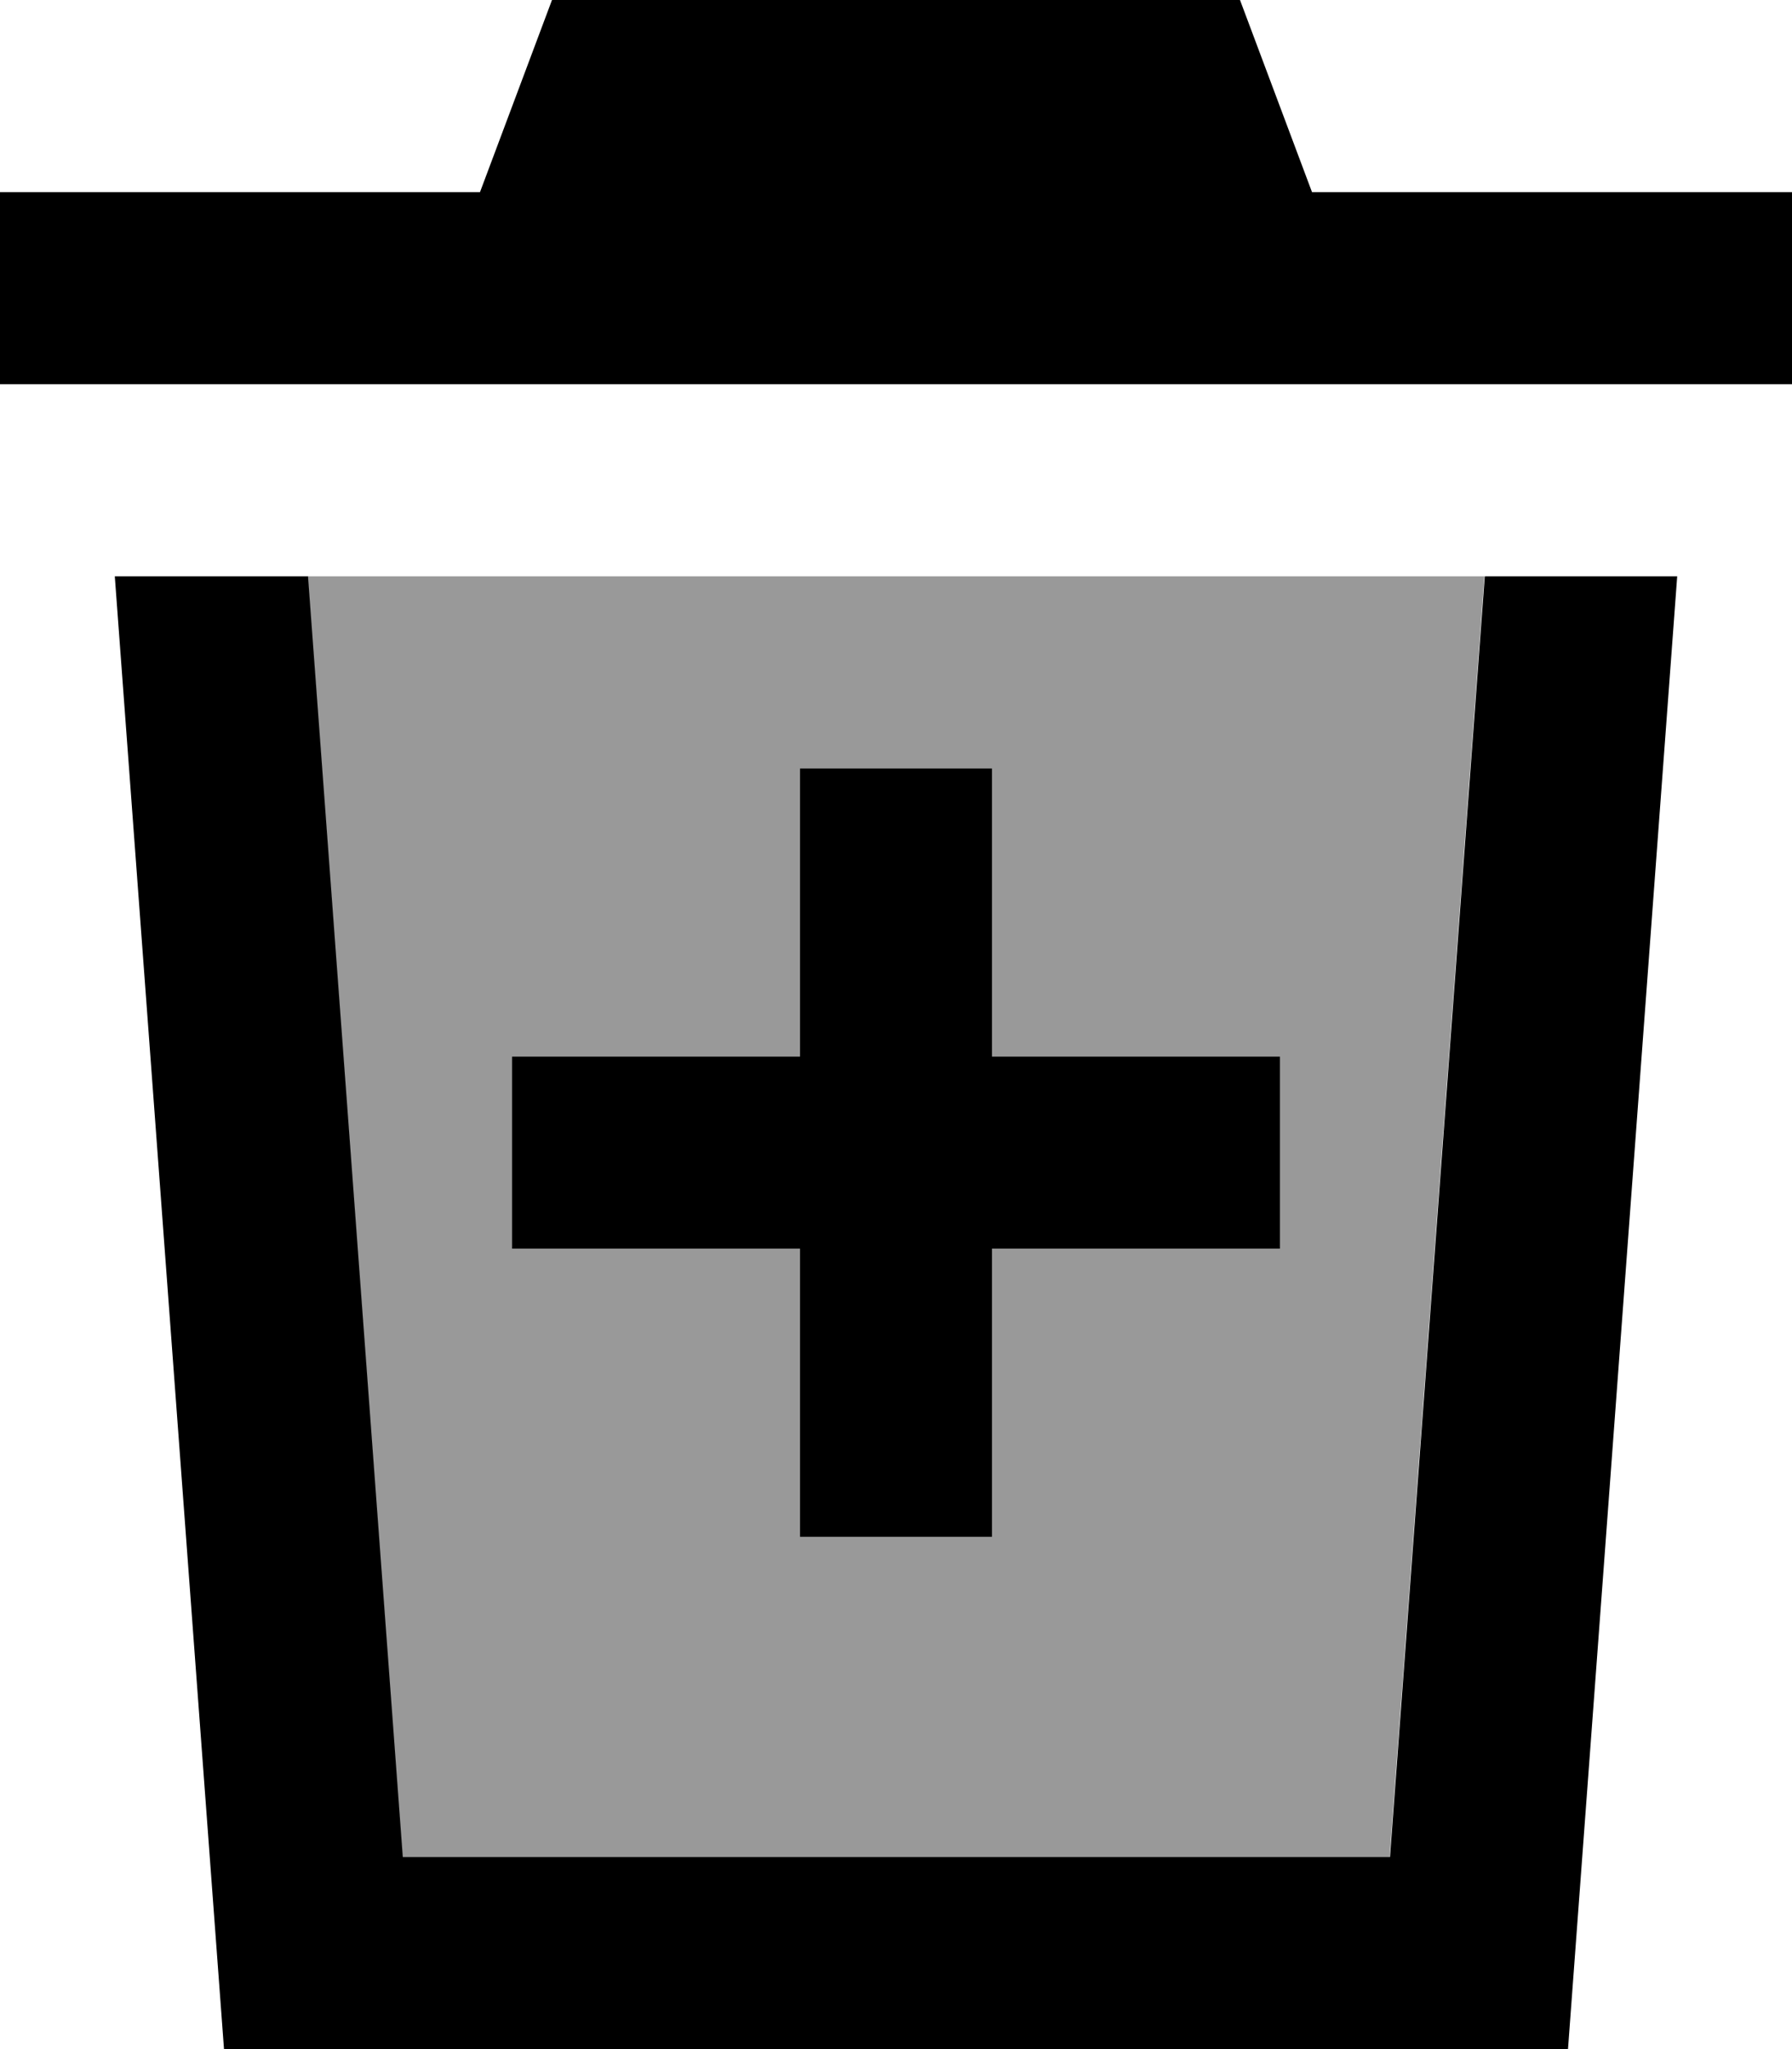 <svg xmlns="http://www.w3.org/2000/svg" viewBox="0 0 448 512"><!--! Font Awesome Pro 7.0.1 by @fontawesome - https://fontawesome.com License - https://fontawesome.com/license (Commercial License) Copyright 2025 Fonticons, Inc. --><path style="fill:currentColor;opacity:.4" d="M76.9 144l23.7 320 246.8 0 23.7-320-294.3 0zM128 264l72 0 0-72 48 0 0 72 72 0 0 48-72 0 0 72-48 0 0-72-72 0 0-48z"/><path style="fill:currentColor;opacity:1" d="M304-16l-160 0-24 64-120 0 0 48 448 0 0-48-120 0-24-64zM28.7 144l27.3 368 336 0 27.3-368-48.1 0-23.7 320-246.8 0-23.7-320-48.1 0zM200 384l48 0 0-72 72 0 0-48-72 0 0-72-48 0 0 72-72 0 0 48 72 0 0 72z"/></svg>